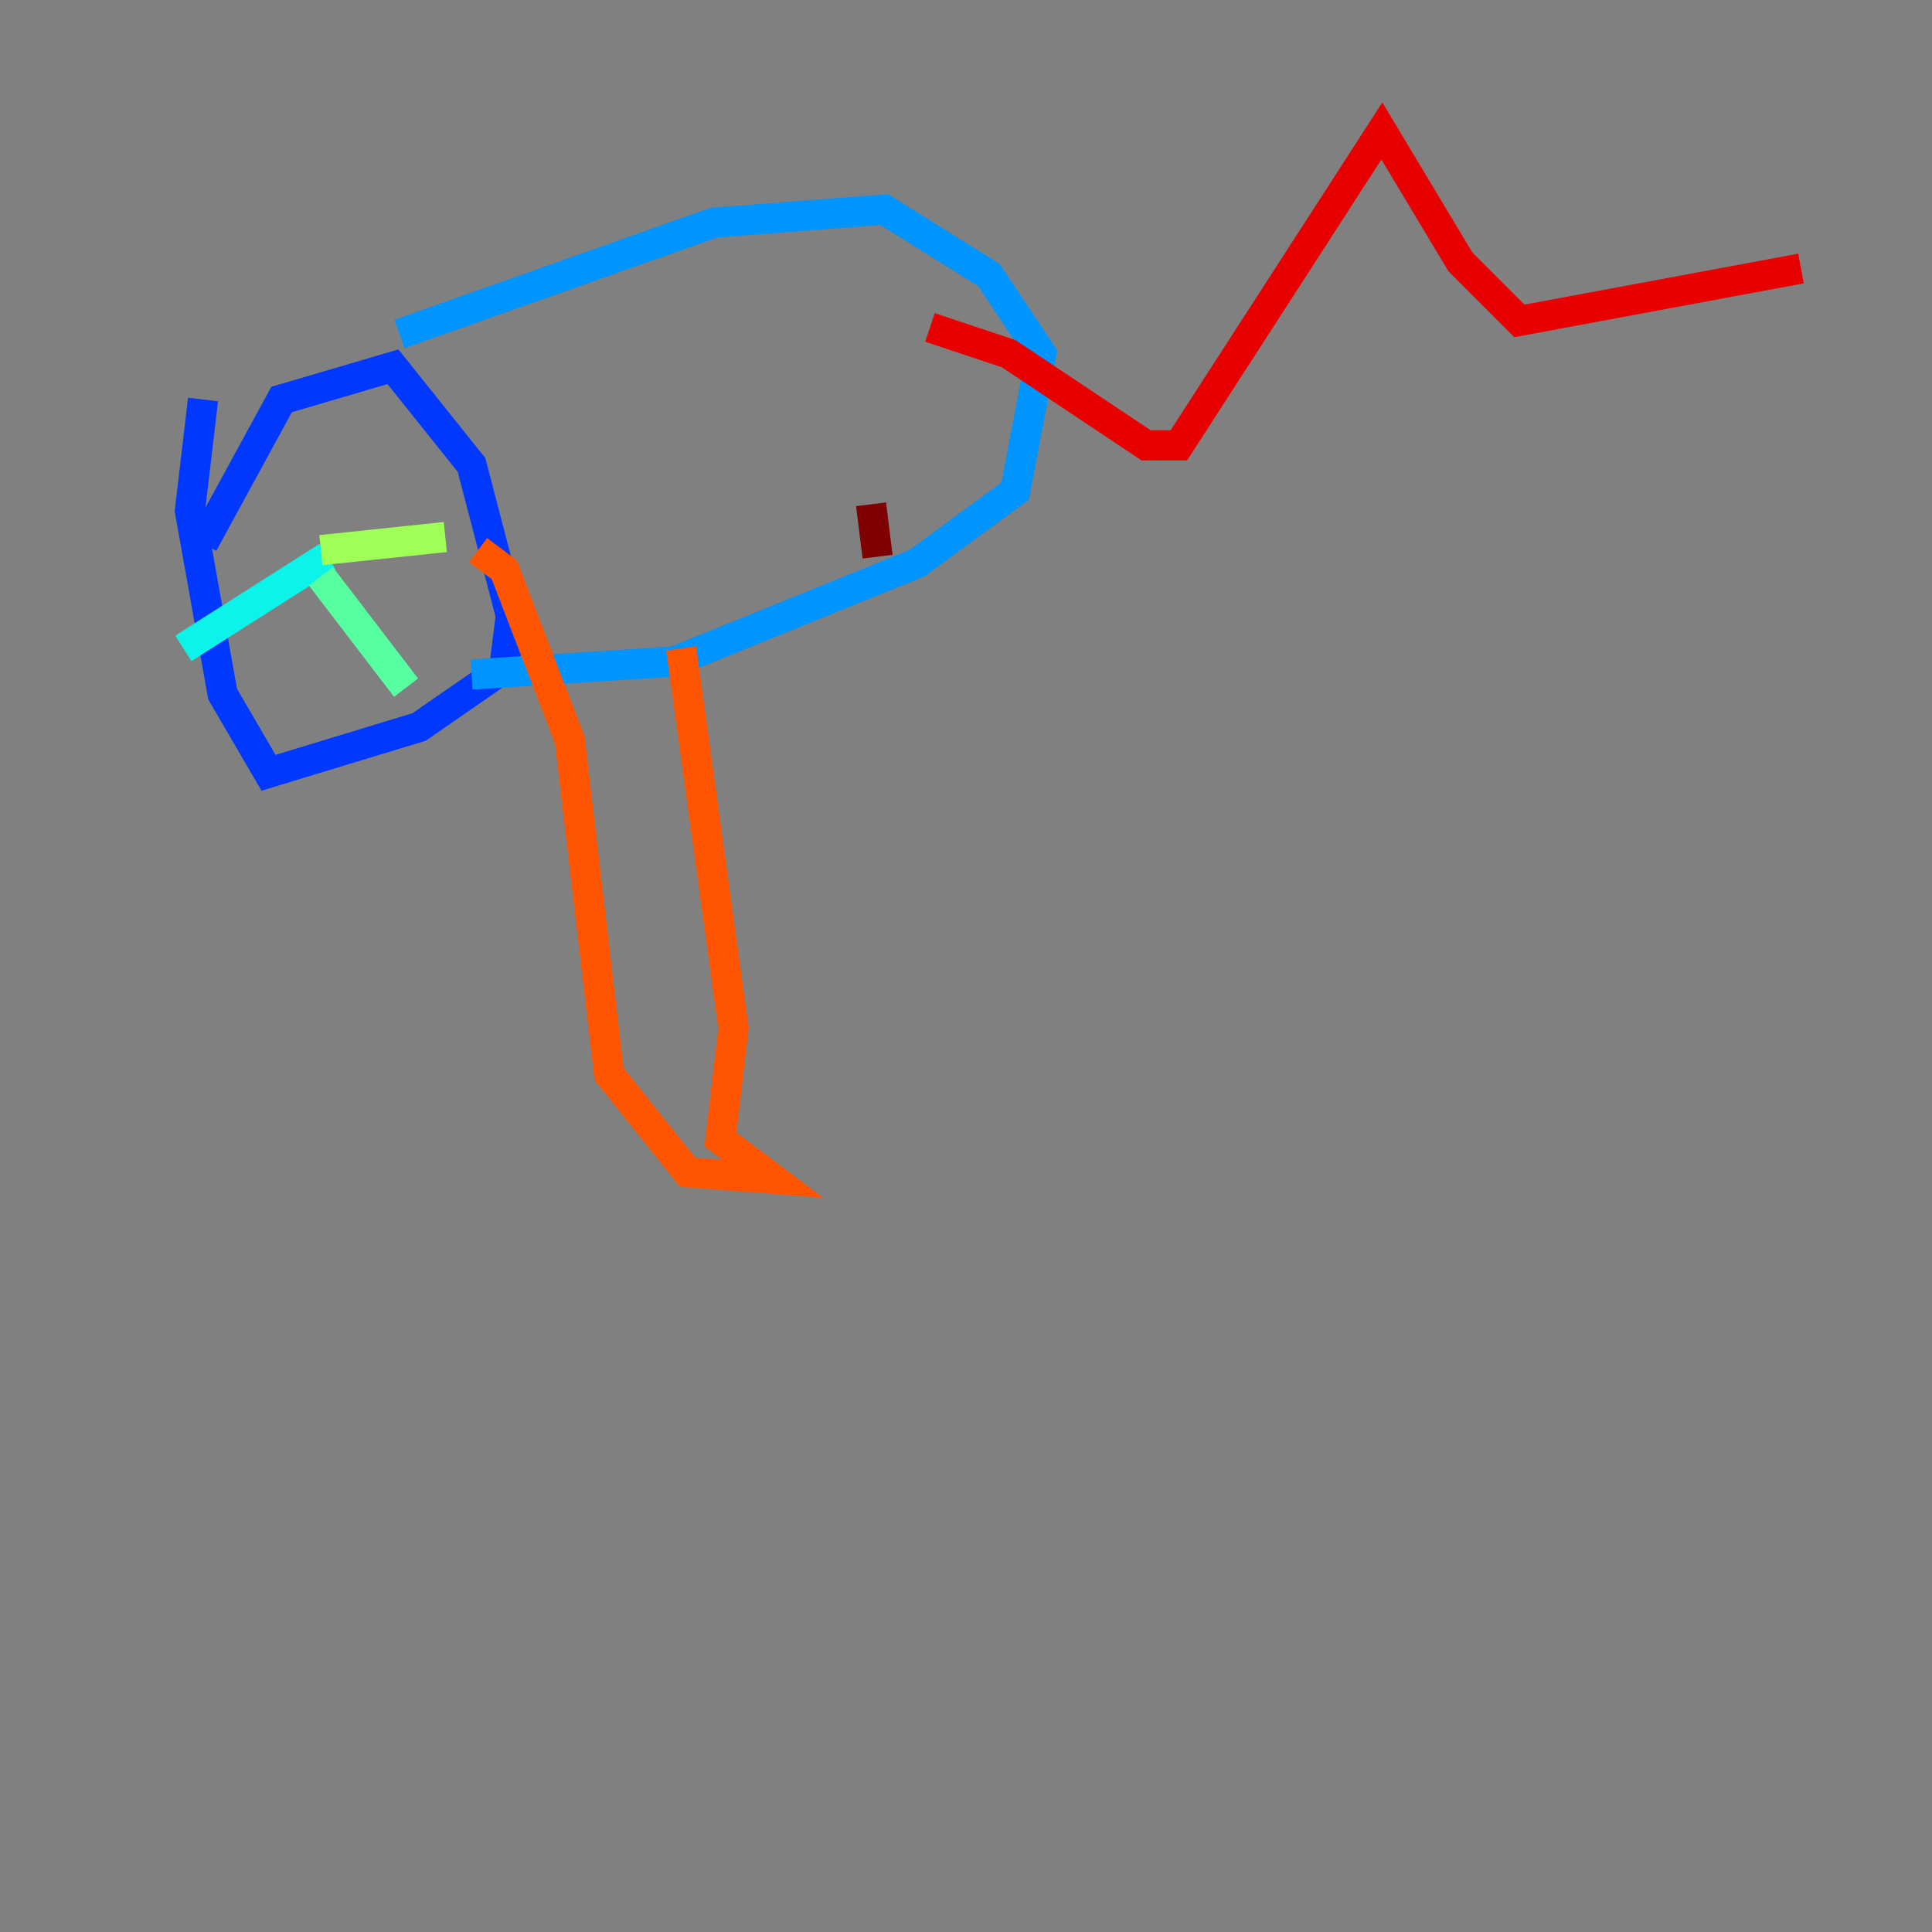 <?xml version="1.0" encoding="utf-8" ?>
<svg baseProfile="tiny" height="128" version="1.2" viewBox="0,0,128,128" width="128" xmlns="http://www.w3.org/2000/svg" xmlns:ev="http://www.w3.org/2001/xml-events" xmlns:xlink="http://www.w3.org/1999/xlink"><rect x="0" y="0" width="128" height="128" fill="#808080" stroke="none"/><defs /><polyline fill="none" points="8.678,39.919 8.678,39.919" stroke="#00007f" stroke-width="2" /><polyline fill="none" points="13.451,36.014 13.451,36.014" stroke="#0000e8" stroke-width="2" /><polyline fill="none" points="13.451,36.014 18.658,26.468 26.034,24.298 31.241,30.807 33.844,40.786 33.41,44.258 27.77,48.163 17.79,51.2 14.752,45.993 12.583,33.844 13.451,26.468" stroke="#0038ff" stroke-width="2" /><polyline fill="none" points="26.468,22.129 47.295,14.752 58.576,13.885 65.519,18.224 68.99,23.43 67.254,32.542 60.746,37.315 44.691,43.824 31.241,44.691" stroke="#0094ff" stroke-width="2" /><polyline fill="none" points="21.695,36.881 12.149,42.956" stroke="#0cf4ea" stroke-width="2" /><polyline fill="none" points="21.261,38.183 26.902,45.559" stroke="#56ffa0" stroke-width="2" /><polyline fill="none" points="21.261,36.447 29.505,35.58" stroke="#a0ff56" stroke-width="2" /><polyline fill="none" points="21.261,29.071 21.261,29.071" stroke="#eaff0c" stroke-width="2" /><polyline fill="none" points="21.261,29.071 21.261,29.071" stroke="#ffaa00" stroke-width="2" /><polyline fill="none" points="45.125,42.956 48.597,68.122 47.729,75.498 51.2,78.102 45.559,77.668 40.352,71.159 37.749,49.031 33.41,37.749 31.675,36.447" stroke="#ff5500" stroke-width="2" /><polyline fill="none" points="61.614,21.695 66.82,23.43 75.932,29.505 78.102,29.505 91.552,8.678 96.759,17.356 100.664,21.261 119.322,17.79" stroke="#e80000" stroke-width="2" /><polyline fill="none" points="57.709,33.41 58.142,36.881" stroke="#7f0000" stroke-width="2" /></svg>